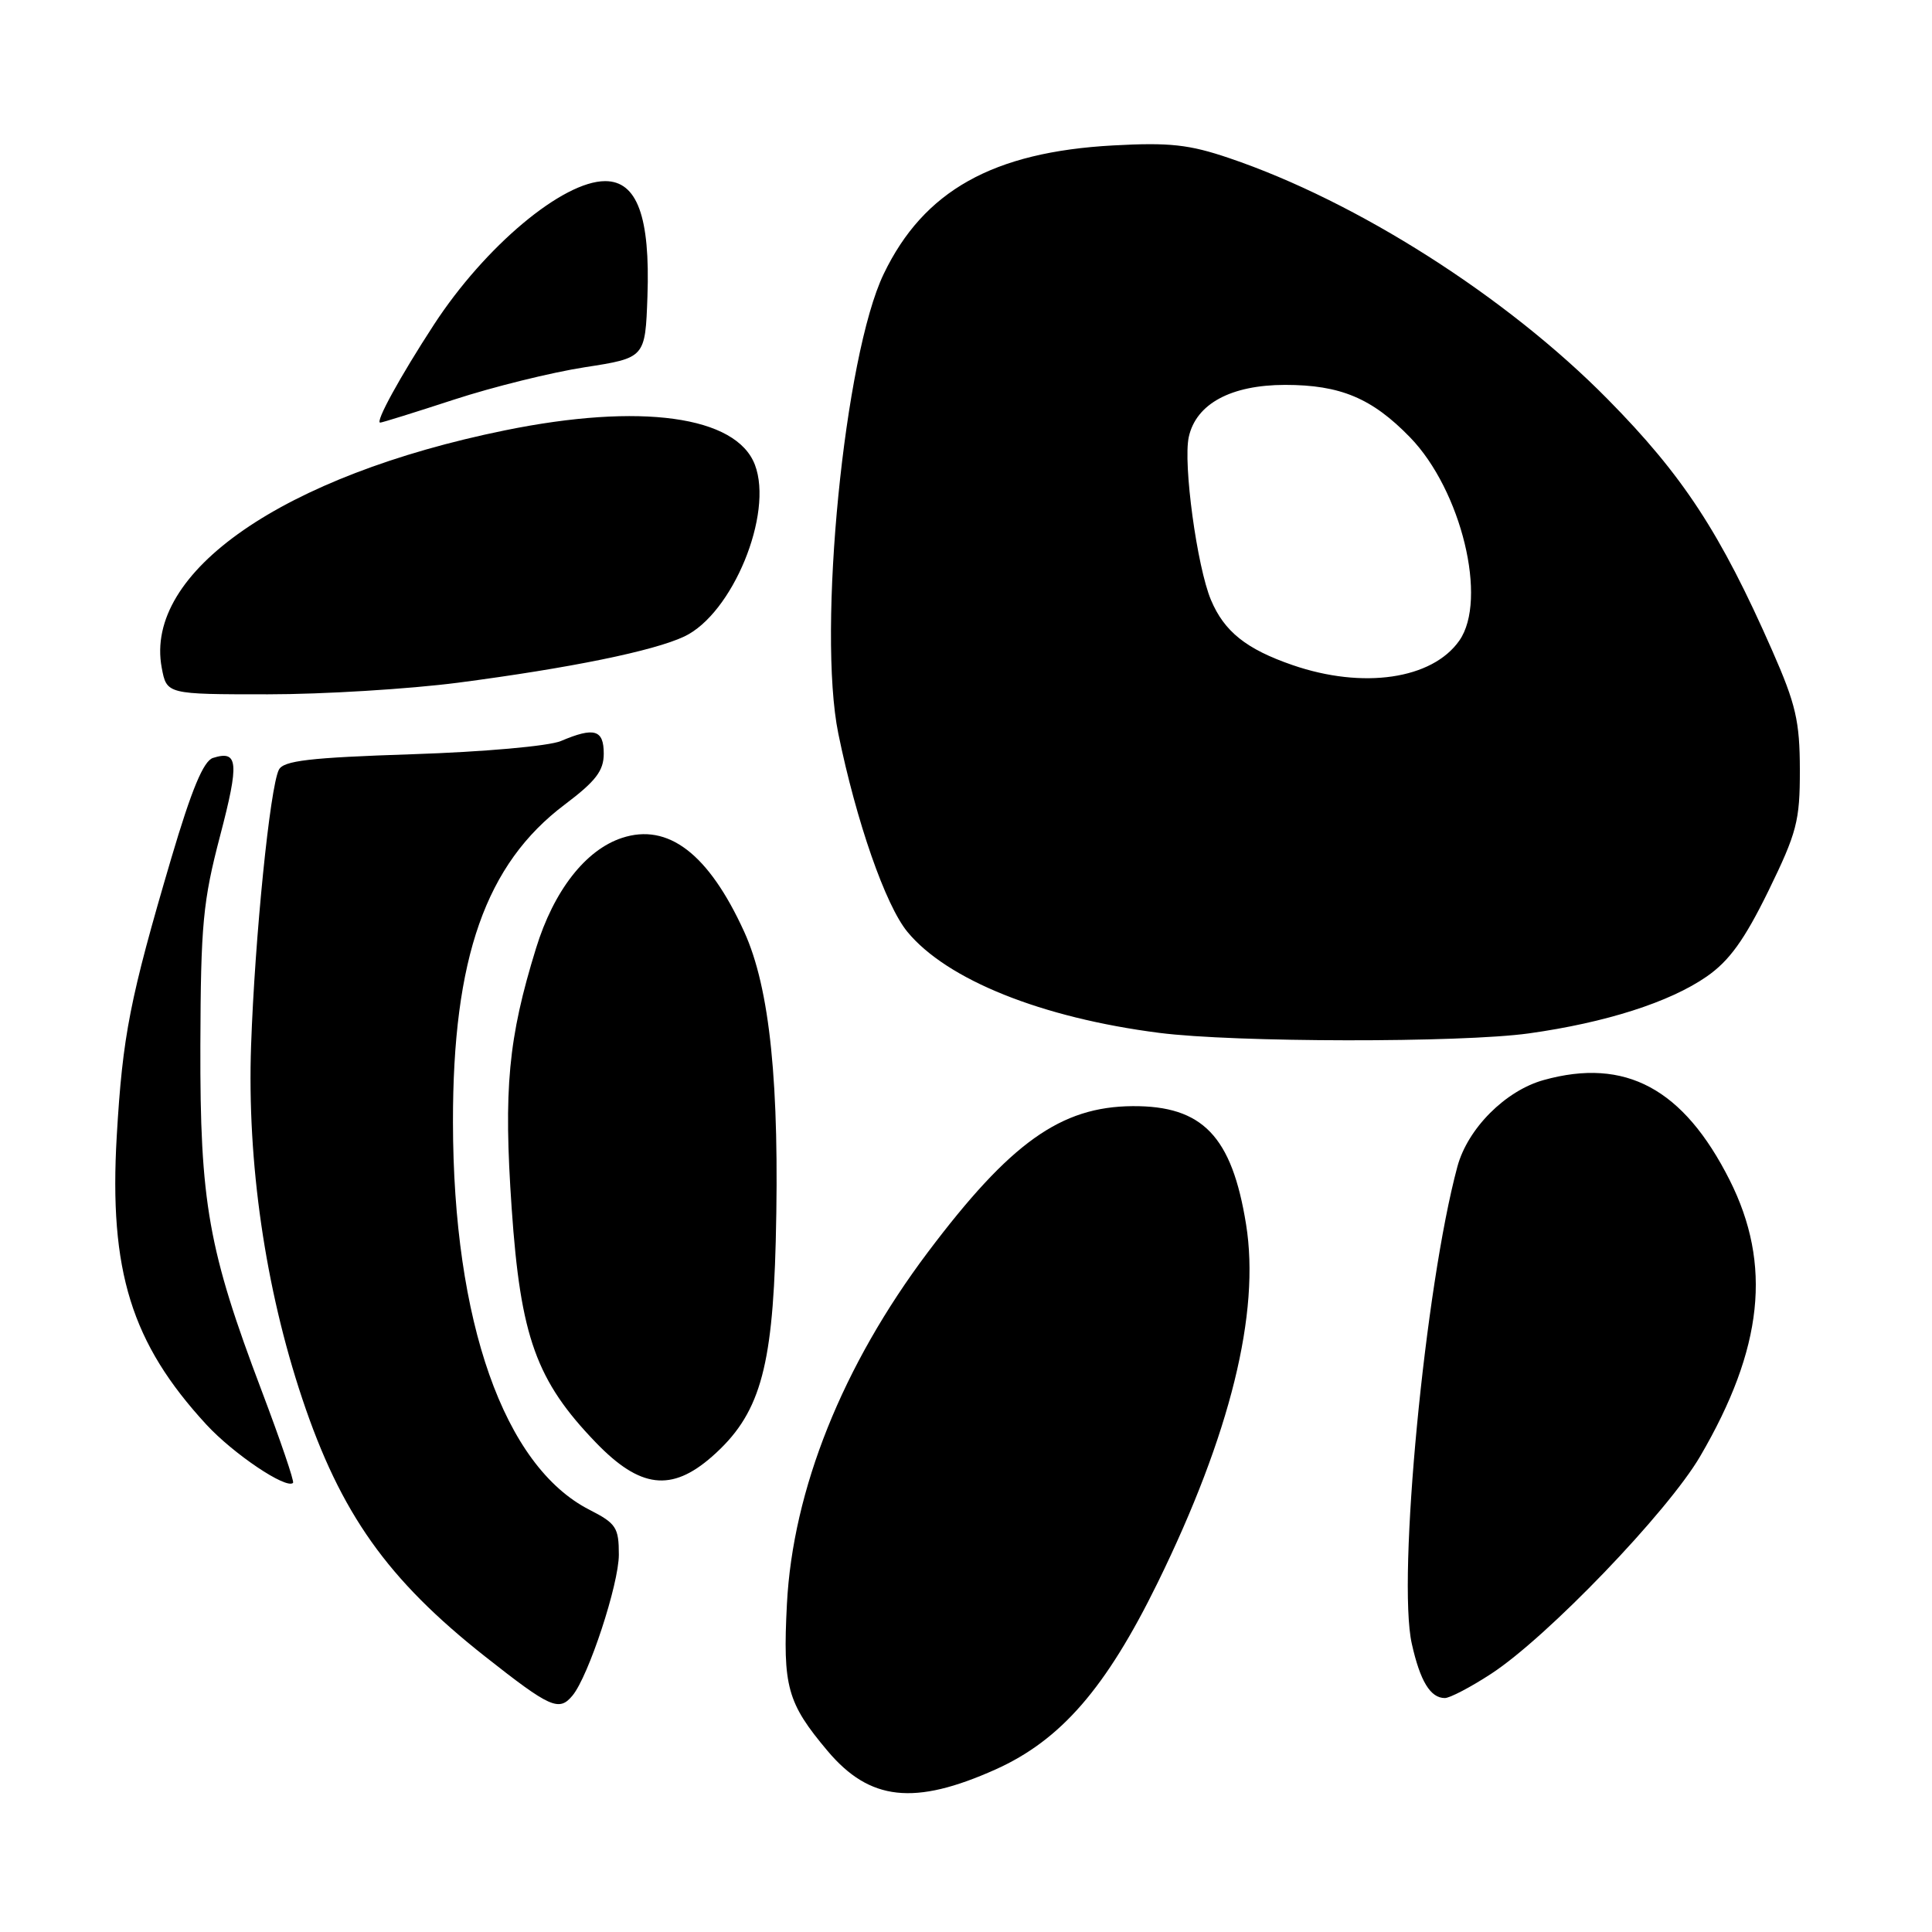 <?xml version="1.0" encoding="UTF-8" standalone="no"?>
<!DOCTYPE svg PUBLIC "-//W3C//DTD SVG 1.1//EN" "http://www.w3.org/Graphics/SVG/1.1/DTD/svg11.dtd" >
<svg xmlns="http://www.w3.org/2000/svg" xmlns:xlink="http://www.w3.org/1999/xlink" version="1.1" viewBox="0 0 256 256">
 <g >
 <path fill="currentColor"
d=" M 131.92 234.46 C 140.57 230.57 146.54 223.70 153.39 209.73 C 163.02 190.08 167.00 173.95 165.11 162.23 C 163.23 150.55 159.35 146.51 150.07 146.57 C 140.55 146.64 133.88 151.40 122.95 165.92 C 111.64 180.95 105.05 197.40 104.27 212.56 C 103.71 223.50 104.30 225.64 109.66 232.01 C 115.24 238.63 121.16 239.28 131.92 234.46 Z  M 75.86 224.67 C 77.99 222.10 82.00 209.91 82.00 206.00 C 82.00 202.40 81.64 201.86 78.10 200.05 C 66.79 194.28 60.05 175.14 60.02 148.71 C 59.99 126.92 64.37 114.48 74.83 106.61 C 78.94 103.51 80.00 102.14 80.00 99.86 C 80.00 96.68 78.75 96.31 74.32 98.19 C 72.73 98.86 64.11 99.63 54.61 99.94 C 40.99 100.39 37.56 100.79 36.95 102.00 C 35.77 104.35 33.77 124.17 33.27 138.55 C 32.73 154.01 35.14 170.65 40.05 185.33 C 45.14 200.55 51.33 209.28 64.27 219.49 C 72.92 226.31 74.07 226.83 75.86 224.67 Z  M 197.58 221.79 C 205.00 216.96 220.98 200.33 225.28 192.97 C 233.64 178.67 234.82 167.54 229.18 156.35 C 223.07 144.24 215.37 140.10 204.55 143.11 C 199.47 144.52 194.47 149.54 193.11 154.59 C 188.82 170.51 185.13 209.16 187.07 217.80 C 188.18 222.78 189.54 225.00 191.45 225.00 C 192.11 225.00 194.87 223.56 197.58 221.79 Z  M 34.69 184.33 C 27.60 165.61 26.49 159.39 26.55 138.50 C 26.60 122.49 26.89 119.42 29.17 110.73 C 31.72 101.00 31.57 99.37 28.22 100.43 C 26.96 100.83 25.39 104.61 22.69 113.74 C 17.20 132.37 16.25 137.19 15.47 150.53 C 14.43 168.40 17.40 177.97 27.35 188.77 C 30.94 192.66 37.93 197.36 38.83 196.49 C 39.02 196.31 37.15 190.84 34.69 184.33 Z  M 94.34 193.01 C 100.59 187.52 102.35 181.58 102.79 164.50 C 103.32 143.66 102.02 130.92 98.60 123.44 C 93.89 113.12 88.52 109.01 82.41 111.03 C 77.58 112.62 73.38 118.02 71.03 125.64 C 67.34 137.58 66.71 144.29 67.80 160.11 C 68.97 177.15 71.06 182.96 78.96 191.15 C 84.81 197.22 88.97 197.72 94.34 193.01 Z  M 202.58 136.93 C 212.74 135.51 221.24 132.80 226.14 129.40 C 229.14 127.32 231.13 124.56 234.31 118.08 C 238.10 110.31 238.50 108.79 238.49 102.00 C 238.48 95.57 237.96 93.32 234.84 86.23 C 227.96 70.59 223.00 63.00 213.00 52.87 C 199.64 39.32 179.80 26.68 162.88 20.95 C 157.58 19.15 154.98 18.86 147.50 19.27 C 131.57 20.14 122.40 25.27 117.10 36.29 C 111.88 47.11 108.29 83.53 111.08 97.20 C 113.47 108.86 117.33 119.95 120.24 123.48 C 125.48 129.83 138.01 134.86 153.60 136.86 C 163.57 138.14 193.55 138.18 202.58 136.93 Z  M 60.70 90.46 C 75.59 88.51 86.60 86.26 90.67 84.34 C 97.05 81.33 102.51 68.09 100.03 61.59 C 97.57 55.11 84.87 53.36 66.92 57.02 C 37.56 63.00 19.05 75.80 21.43 88.48 C 22.09 92.00 22.09 92.00 35.49 92.00 C 42.87 92.00 54.21 91.30 60.70 90.46 Z  M 60.16 52.95 C 65.30 51.27 73.10 49.34 77.50 48.66 C 85.50 47.42 85.50 47.42 85.79 39.27 C 86.16 28.73 84.43 24.00 80.19 24.00 C 74.57 24.00 64.27 32.63 57.51 43.00 C 53.00 49.92 49.67 56.00 50.38 56.00 C 50.62 56.00 55.02 54.63 60.16 52.95 Z  M 171.25 88.12 C 165.13 86.01 162.22 83.68 160.46 79.50 C 158.61 75.10 156.75 61.42 157.52 57.90 C 158.49 53.50 163.11 51.01 170.28 51.00 C 177.61 51.00 181.80 52.76 186.84 57.95 C 193.64 64.96 197.16 79.47 193.37 84.88 C 189.78 90.01 180.60 91.35 171.25 88.12 Z "/>
</g>
</svg>